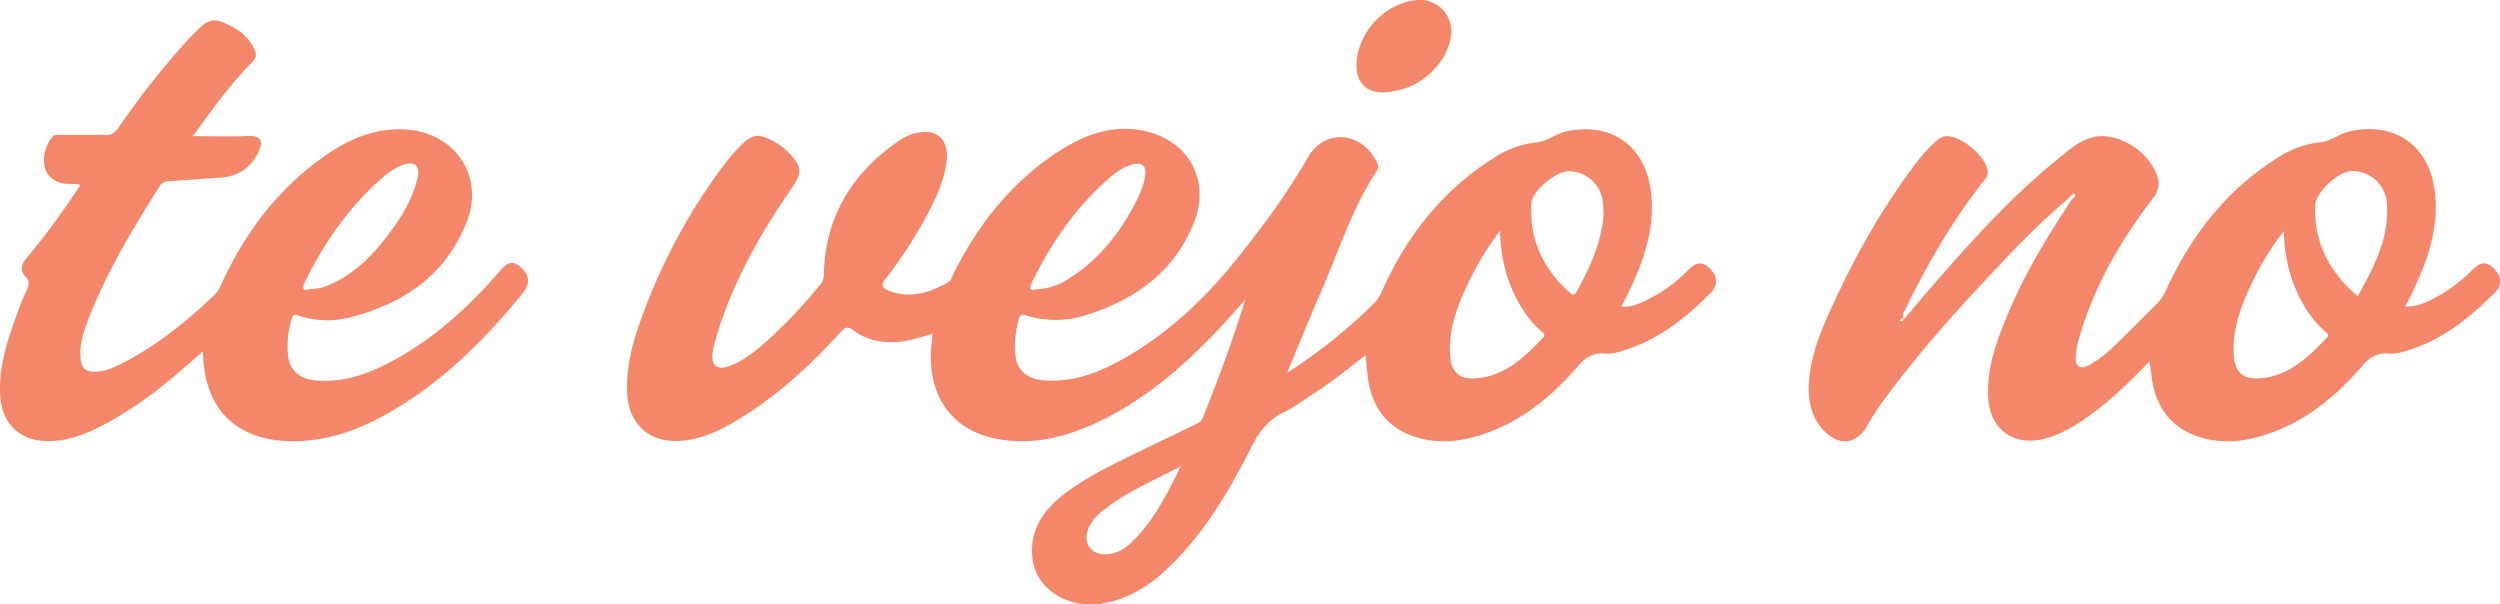 <svg xmlns="http://www.w3.org/2000/svg" viewBox="0 0 1039.38 251.32"><defs><style>.cls-1{fill:#f4876a;}</style></defs><title>Te Vejo No 3</title><g id="Camada_2" data-name="Camada 2"><g id="Camada_12" data-name="Camada 12"><path class="cls-1" d="M535.13,155a222.23,222.23,0,0,0,36.39-29.16,18.69,18.69,0,0,0,3.45-5.73c10.36-22.7,25.26-41.58,46.7-54.82a38.94,38.94,0,0,1,17.23-6.09c4.32-.38,7.77-3.57,12.12-4.53,18.89-4.15,33.11,5.94,35.39,25.24,1.85,15.66-3.46,29.57-10.08,43.2-.64,1.33-1.36,2.63-2.23,4.3,3.92.43,7-1,10-2.4A62.28,62.28,0,0,0,702,112.15c3.45-3.4,5.86-3.48,8.88-.51,3.33,3.25,3.46,7,.32,10.14-9.86,9.87-20.52,18.6-34,23.22-3.26,1.13-6.68,2.31-10.1,2-4.85-.41-7.81,1.51-10.95,5.13-12,13.84-25.94,25.08-44.22,29.74A43.41,43.41,0,0,1,594.09,183c-15.44-2.58-24-11.93-25.59-27.61-.25-2.38-.5-4.75-.81-7.73-7,5.47-13.6,10.85-20.76,15.46-4.41,2.86-8.65,6.1-13.36,8.37-6.3,3.05-10,7.83-13.08,14-9.49,18.67-20,36.75-35.53,51.28-7.61,7.11-16.18,12.39-26.67,14.14-14.22,2.39-27.46-5.95-29-18.45-1.49-11.83,4.3-20.18,13.11-27,9.45-7.33,20.24-12.33,30.89-17.56,7.67-3.77,15.42-7.39,23.09-11.15,1.4-.69,2.9-1.15,3.65-3,6.49-16.1,12.52-32.36,17.69-49.18-3,3.34-5.88,6.73-8.92,10C492.92,151.7,475.6,167,454,176.6c-12.43,5.52-25.35,8.4-39.08,5.94C395,179,386,163.89,387.07,145.48c.13-2.08.43-4.16.69-6.64-5,1.24-9.41,2.94-14.2,3.29-6.86.5-13.28-.65-18.76-4.81-2.53-1.92-3.59-1.13-5.33.78-12.4,13.67-25.93,26.08-41.7,35.82-8.09,5-16.62,9.2-26.4,9.42-11.91.27-19.79-7.34-20.56-19.22-.75-11.55,2.35-22.33,6.27-32.94A243.88,243.88,0,0,1,302.19,67a65.11,65.11,0,0,1,6-6.72c4.53-4.49,7.1-4.81,12.85-1.83a26.43,26.43,0,0,1,6.56,4.75c6,6,6.14,8.46,1.31,15.44-13.29,19.21-24.64,39.42-31.26,62a44.68,44.68,0,0,0-1.32,5.69c-.9,5.8,1.78,7.86,7.36,5.67,6.14-2.4,11.1-6.6,15.91-10.93A208.6,208.6,0,0,0,341,118.35a6.57,6.57,0,0,0,1.52-4.45c.6-23.78,11.64-41.8,30.87-55.15a21,21,0,0,1,10-3.87c7.16-.67,11.23,4.28,10.16,12.32s-4.43,15.23-8.17,22.27a181.37,181.37,0,0,1-17.19,26.43c-2.29,2.94-1.22,4,1.49,5,8.82,3.4,16.8.83,24.47-3.52,1.5-.85,1.8-2.72,2.54-4.18,10-19.81,23.43-36.8,42-49.31,11.42-7.7,23.79-12.58,37.8-9.29,17.8,4.17,26.64,20.41,20.06,37.47-7.89,20.44-24,32.15-44.21,38.68a41.75,41.75,0,0,1-25.76.42c-1.38-.43-2.35-.8-2.92,1.29-1.45,5.31-2.26,10.66-1.38,16.07.93,5.7,5,8.94,11,9.52,11.9,1.15,22.57-2.71,32.7-8.3,19.41-10.72,35.15-25.65,48.87-42.9,10.5-13.2,20.53-26.68,28.89-41.4,6.71-11.81,21.61-11,28.24,1.1.8,1.46,1.52,2.84.37,4.6-10,15.17-15.49,32.41-22.6,48.9C544.86,131.33,540.26,142.66,535.13,155Zm88.55-59.09A130.44,130.44,0,0,0,611,116.43c-4.76,9.76-8.74,19.73-8.13,30.89.41,7.49,3.81,10.63,11.32,9.93,11.78-1.1,19.65-8.83,27.29-16.78,1.34-1.39,0-2.14-.87-2.88a42.24,42.24,0,0,1-7.53-8.92C626.94,119,623.89,108.41,623.68,95.87Zm43-6.73c-.05-1.18-.07-2.84-.22-4.48a14.34,14.34,0,0,0-14.29-13.5c-5.05-.16-15.14,8-15.46,13.15-1,15,4.72,27.24,15.76,37.19,1.15,1,2,1.56,3-.29C661,111.29,665.75,101.14,666.72,89.14ZM431.28,120.2a24.27,24.27,0,0,0,12.78-4.15c13.14-8.22,22.26-20,29-33.71A32.47,32.47,0,0,0,476.11,73c.62-4-1.24-5.62-5.23-4.64-3.75.92-6.78,3.17-9.62,5.63-13.83,12-24,26.76-32.08,43.09C427.87,119.71,427.85,121.13,431.28,120.2Zm59.62,73.66c-11.59,6.11-22.69,10.75-32.16,18.28a18.83,18.83,0,0,0-6.23,7.55c-2.46,6.09,1,11.06,7.49,10.76,5.35-.26,9.16-3.46,12.58-7.13C480.33,215,485.48,205,490.9,193.86Z"/><path class="cls-1" d="M860.5,82.07c-13.35,11.14-25.23,23.77-37,36.47C809,134.1,795,150.11,782.5,167.32a98.68,98.68,0,0,0-6.34,9.84c-3.92,7.05-10.67,8.4-16.7,3-6.64-6-8-14-7.3-22.3,1-12,6-22.86,11-33.61,9.4-20.2,20.44-39.45,34-57.15a53.36,53.36,0,0,1,8-8.55,6.86,6.86,0,0,1,3.5-1.88c6.33-.83,17.59,8.62,17.77,15,0,1.68-1,2.74-2,3.93C811.59,92,801.14,110.07,792,128.9c-.48,1-1.45,1.93-.45,3.85,4.22-5,8.22-9.72,12.3-14.42,16.33-18.79,33.06-37.22,52.51-52.89,5.3-4.28,10.56-9.1,18.22-8.82,9.12.35,19,7.5,22.13,16.08a9.13,9.13,0,0,1-1.49,9.55c-13.68,17.89-24.9,37.14-31,59a31.12,31.12,0,0,0-1.25,7.08c-.18,4.2,2,5.44,5.66,3.45a50.28,50.28,0,0,0,10.71-8.26c6-5.73,11.79-11.66,17.66-17.52a21.28,21.28,0,0,0,4-6.4c10.49-22.42,25.22-41.29,46.58-54.39a39.3,39.3,0,0,1,17.23-6.08c4.31-.38,7.77-3.57,12.11-4.52,18.71-4.12,32.94,5.83,35.33,24.81,2,15.82-3.35,29.87-10,43.65-.64,1.33-1.36,2.62-2.29,4.41,5.42.06,9.62-2.11,13.73-4.37a67.22,67.22,0,0,0,14.61-11.3c3.15-3.09,5.61-3.07,8.55-.19,3.2,3.15,3.46,6.91.6,9.81-9.91,10-20.67,18.86-34.25,23.55-3.27,1.13-6.69,2.31-10.11,2-4.84-.41-7.81,1.51-10.95,5.13-12,13.84-25.93,25.08-44.21,29.74A43.41,43.41,0,0,1,920,183c-15.44-2.57-23.94-11.89-25.6-27.6-.16-1.48-.44-2.95-.76-5.11-7.3,7.44-14.27,14.49-22.19,20.47-6.74,5.08-13.67,9.79-22.08,11.77-12.53,3-22.07-4.28-22.76-17.24s3.92-24.75,8.88-36.39c6.9-16.21,16.11-31.14,25.75-45.83.78-.62,2.06-1.51,1.35-2.3S861.07,81.38,860.5,82.07Zm89,14.06a112.86,112.86,0,0,0-12.87,20.76c-4.5,9.2-8.17,18.66-8,29.14.16,8.8,3.7,12.21,12.35,11.12,11.31-1.43,19-9,26.38-16.73,1.33-1.41-.15-2.14-1-2.87a44.12,44.12,0,0,1-7.75-9.32C952.71,118.67,949.79,108.19,949.52,96.13Zm30.73,27.06C987,110.93,993.38,99,992.37,84.79a14.29,14.29,0,0,0-14.61-13.64c-5.5,0-15.1,8.81-15.26,14.38C962.07,100.85,968.35,113.08,980.25,123.19ZM790.32,133.45c.75.21.89-.23.94-.65,0-.11-.45-.43-.57-.38a4.5,4.5,0,0,0-.91.68Z"/><path class="cls-1" d="M84.39,146C72.62,156.63,61,166.39,47.79,174c-8.62,5-17.51,9.37-27.83,9.38C8.23,183.38.83,176.23.1,164.56c-.8-12.69,3.42-24.26,7.62-35.85,1-2.67,2.1-5.29,3.31-7.87,1-2.17,1.54-3.91-.56-6s-1.83-4.58.3-7.15A337.18,337.18,0,0,0,33.44,76.94c-2.74-.92-5.43-.13-8-.88-3.91-1.15-6.39-3.5-7-7.42a14.9,14.9,0,0,1,3.43-11.78c.93-1.14,2.53-.74,3.87-.75,5.88,0,11.77-.15,17.65.06,2.75.1,4.35-.88,5.88-3.09A337.09,337.09,0,0,1,76.6,18.24c1.42-1.56,2.82-3.15,4.35-4.6,3-2.85,5.81-6.5,10.81-4.67,6.24,2.28,11.61,5.69,14.3,12.16,1,2.37-.45,3.9-2,5.49-8.68,9-16,19.08-23.87,30,8,0,15.31.28,22.57-.08,6.29-.31,6.92,2.61,4.31,7.49-3.44,6.42-8.91,9.47-16.08,9.88-6.92.39-13.83,1-20.74,1.41a4.53,4.53,0,0,0-4,2.28c-11.12,17.67-21.91,35.51-29.48,55.08-2,5-3.67,10.18-3.31,15.74.31,4.8,2,6.36,6.88,6.08,3.85-.21,7.26-1.83,10.6-3.53,14.35-7.33,26.69-17.38,38.31-28.41,1.57-1.5,2.3-3.47,3.19-5.36,10.09-21.54,24.12-39.87,44-53.32,9.63-6.53,20.08-10.73,32.06-10.06,20.58,1.16,33.06,19.3,25.53,38.49-8.51,21.73-25.84,33.68-47.76,39.45a38.07,38.07,0,0,1-22.26-.57c-1.6-.55-2.28-.29-2.79,1.55a37.52,37.52,0,0,0-1.39,15.63c.86,5.88,5,9.2,11.25,9.78,11.74,1.09,22.24-2.75,32.28-8.18,17.33-9.39,31.64-22.45,44.43-37.24,2.58-3,4.89-5,8.59-1.77s4.14,7,1.23,10.59c-16.73,20.65-35.44,39.06-59.07,51.8-10.68,5.75-22,9.54-34.27,10.06C104.83,184.19,84.82,175.9,84.39,146ZM129,120.18a21.23,21.23,0,0,0,9.54-2.47c10.2-4.91,17.63-12.93,24.16-21.86,4.89-6.68,9.08-13.79,10.92-22,1.09-4.9-1.25-7-6-5.32A27,27,0,0,0,158.9,74c-13.81,12-24,26.77-32.06,43.1C125.5,119.77,125.58,121.12,129,120.18Z"/><path class="cls-1" d="M603.36,13.13c-.22,10.9-10.67,22.29-22.47,24.5-1,.19-2.08.36-3.12.53-9.17,1.46-14.56-3.53-13.74-12.73C565.17,12.56,576.21,1.27,588.82.06A13,13,0,0,1,603.36,13.13Z"/></g></g></svg>
